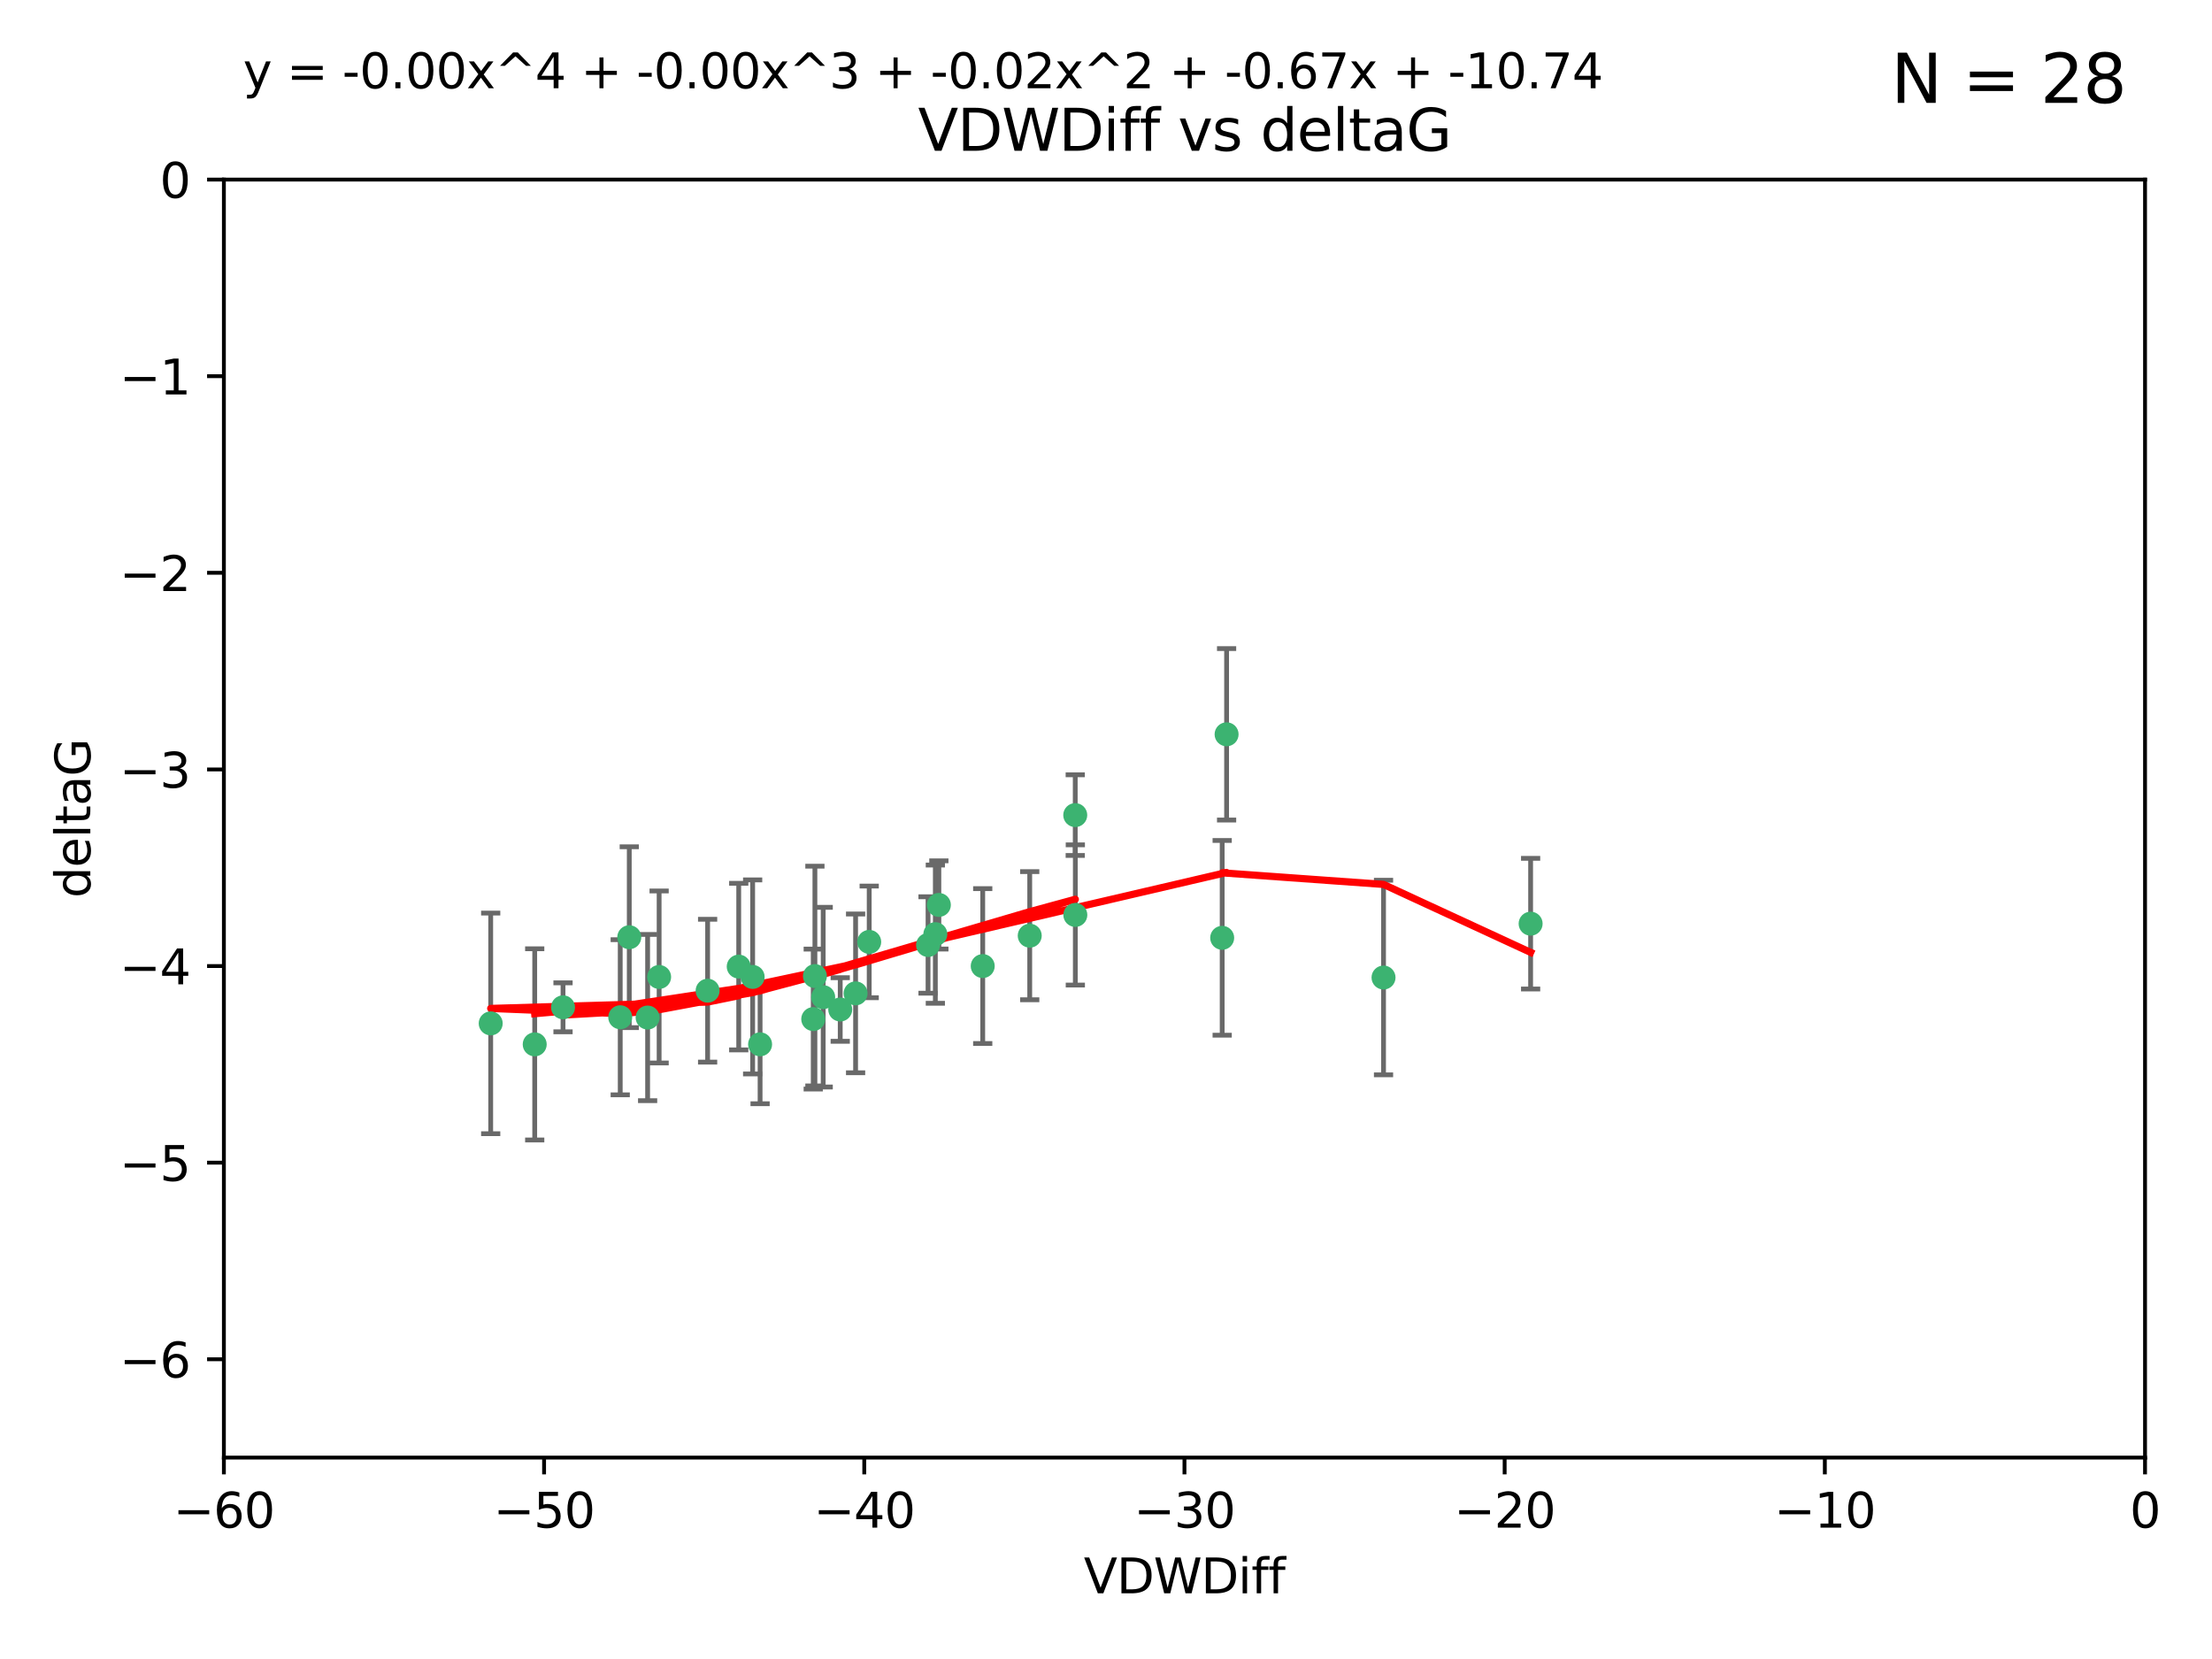 <?xml version="1.0" encoding="utf-8" standalone="no"?>
<!DOCTYPE svg PUBLIC "-//W3C//DTD SVG 1.1//EN"
  "http://www.w3.org/Graphics/SVG/1.1/DTD/svg11.dtd">
<svg xmlns:xlink="http://www.w3.org/1999/xlink" width="460.8pt" height="345.6pt" viewBox="0 0 460.8 345.6" xmlns="http://www.w3.org/2000/svg" version="1.1">
 <defs>
  <style type="text/css">*{stroke-linejoin: round; stroke-linecap: butt}</style>
 </defs>
 <g id="figure_1">
  <g id="patch_1">
   <path d="M 0 345.6 
L 460.8 345.6 
L 460.8 0 
L 0 0 
z
" style="fill: #ffffff"/>
  </g>
  <g id="axes_1">
   <g id="patch_2">
    <path d="M 46.64 303.64 
L 446.85 303.64 
L 446.85 37.411 
L 46.64 37.411 
z
" style="fill: #ffffff"/>
   </g>
   <g id="PathCollection_1">
    <defs>
     <path id="md9274f2391" d="M 0 1.118 
C 0.297 1.118 0.581 1 0.791 0.791 
C 1 0.581 1.118 0.297 1.118 0 
C 1.118 -0.297 1 -0.581 0.791 -0.791 
C 0.581 -1 0.297 -1.118 0 -1.118 
C -0.297 -1.118 -0.581 -1 -0.791 -0.791 
C -1 -0.581 -1.118 -0.297 -1.118 0 
C -1.118 0.297 -1 0.581 -0.791 0.791 
C -0.581 1 -0.297 1.118 0 1.118 
z
" style="stroke: #3cb371"/>
    </defs>
    <g clip-path="url(#p3a4f0a1edb)">
     <use xlink:href="#md9274f2391" x="111.391" y="217.561" style="fill: #3cb371; stroke: #3cb371"/>
     <use xlink:href="#md9274f2391" x="153.89" y="201.359" style="fill: #3cb371; stroke: #3cb371"/>
     <use xlink:href="#md9274f2391" x="147.41" y="206.379" style="fill: #3cb371; stroke: #3cb371"/>
     <use xlink:href="#md9274f2391" x="102.222" y="213.191" style="fill: #3cb371; stroke: #3cb371"/>
     <use xlink:href="#md9274f2391" x="129.205" y="211.913" style="fill: #3cb371; stroke: #3cb371"/>
     <use xlink:href="#md9274f2391" x="181.071" y="196.215" style="fill: #3cb371; stroke: #3cb371"/>
     <use xlink:href="#md9274f2391" x="169.761" y="203.334" style="fill: #3cb371; stroke: #3cb371"/>
     <use xlink:href="#md9274f2391" x="171.486" y="207.728" style="fill: #3cb371; stroke: #3cb371"/>
     <use xlink:href="#md9274f2391" x="131.089" y="195.241" style="fill: #3cb371; stroke: #3cb371"/>
     <use xlink:href="#md9274f2391" x="134.911" y="211.974" style="fill: #3cb371; stroke: #3cb371"/>
     <use xlink:href="#md9274f2391" x="156.79" y="203.512" style="fill: #3cb371; stroke: #3cb371"/>
     <use xlink:href="#md9274f2391" x="175.035" y="210.297" style="fill: #3cb371; stroke: #3cb371"/>
     <use xlink:href="#md9274f2391" x="169.413" y="212.292" style="fill: #3cb371; stroke: #3cb371"/>
     <use xlink:href="#md9274f2391" x="117.288" y="209.842" style="fill: #3cb371; stroke: #3cb371"/>
     <use xlink:href="#md9274f2391" x="137.308" y="203.521" style="fill: #3cb371; stroke: #3cb371"/>
     <use xlink:href="#md9274f2391" x="158.341" y="217.55" style="fill: #3cb371; stroke: #3cb371"/>
     <use xlink:href="#md9274f2391" x="214.511" y="194.921" style="fill: #3cb371; stroke: #3cb371"/>
     <use xlink:href="#md9274f2391" x="223.993" y="169.802" style="fill: #3cb371; stroke: #3cb371"/>
     <use xlink:href="#md9274f2391" x="178.237" y="206.937" style="fill: #3cb371; stroke: #3cb371"/>
     <use xlink:href="#md9274f2391" x="224.011" y="190.598" style="fill: #3cb371; stroke: #3cb371"/>
     <use xlink:href="#md9274f2391" x="193.329" y="196.859" style="fill: #3cb371; stroke: #3cb371"/>
     <use xlink:href="#md9274f2391" x="204.72" y="201.251" style="fill: #3cb371; stroke: #3cb371"/>
     <use xlink:href="#md9274f2391" x="195.583" y="188.515" style="fill: #3cb371; stroke: #3cb371"/>
     <use xlink:href="#md9274f2391" x="194.849" y="194.602" style="fill: #3cb371; stroke: #3cb371"/>
     <use xlink:href="#md9274f2391" x="255.522" y="152.969" style="fill: #3cb371; stroke: #3cb371"/>
     <use xlink:href="#md9274f2391" x="254.602" y="195.366" style="fill: #3cb371; stroke: #3cb371"/>
     <use xlink:href="#md9274f2391" x="288.215" y="203.638" style="fill: #3cb371; stroke: #3cb371"/>
     <use xlink:href="#md9274f2391" x="318.857" y="192.417" style="fill: #3cb371; stroke: #3cb371"/>
    </g>
   </g>
   <g id="matplotlib.axis_1">
    <g id="xtick_1">
     <g id="line2d_1">
      <defs>
       <path id="m56cb8f73ee" d="M 0 0 
L 0 3.5 
" style="stroke: #000000; stroke-width: 0.8"/>
      </defs>
      <g>
       <use xlink:href="#m56cb8f73ee" x="46.64" y="303.64" style="stroke: #000000; stroke-width: 0.8"/>
      </g>
     </g>
     <g id="text_1">
      <!-- −60 -->
      <g transform="translate(36.088 318.238)scale(0.1 -0.1)">
       <defs>
        <path id="DejaVuSans-2212" d="M 678 2272 
L 4684 2272 
L 4684 1741 
L 678 1741 
L 678 2272 
z
" transform="scale(0.016)"/>
        <path id="DejaVuSans-36" d="M 2113 2584 
Q 1688 2584 1439 2293 
Q 1191 2003 1191 1497 
Q 1191 994 1439 701 
Q 1688 409 2113 409 
Q 2538 409 2786 701 
Q 3034 994 3034 1497 
Q 3034 2003 2786 2293 
Q 2538 2584 2113 2584 
z
M 3366 4563 
L 3366 3988 
Q 3128 4100 2886 4159 
Q 2644 4219 2406 4219 
Q 1781 4219 1451 3797 
Q 1122 3375 1075 2522 
Q 1259 2794 1537 2939 
Q 1816 3084 2150 3084 
Q 2853 3084 3261 2657 
Q 3669 2231 3669 1497 
Q 3669 778 3244 343 
Q 2819 -91 2113 -91 
Q 1303 -91 875 529 
Q 447 1150 447 2328 
Q 447 3434 972 4092 
Q 1497 4750 2381 4750 
Q 2619 4750 2861 4703 
Q 3103 4656 3366 4563 
z
" transform="scale(0.016)"/>
        <path id="DejaVuSans-30" d="M 2034 4250 
Q 1547 4250 1301 3770 
Q 1056 3291 1056 2328 
Q 1056 1369 1301 889 
Q 1547 409 2034 409 
Q 2525 409 2770 889 
Q 3016 1369 3016 2328 
Q 3016 3291 2770 3770 
Q 2525 4250 2034 4250 
z
M 2034 4750 
Q 2819 4750 3233 4129 
Q 3647 3509 3647 2328 
Q 3647 1150 3233 529 
Q 2819 -91 2034 -91 
Q 1250 -91 836 529 
Q 422 1150 422 2328 
Q 422 3509 836 4129 
Q 1250 4750 2034 4750 
z
" transform="scale(0.016)"/>
       </defs>
       <use xlink:href="#DejaVuSans-2212"/>
       <use xlink:href="#DejaVuSans-36" x="83.789"/>
       <use xlink:href="#DejaVuSans-30" x="147.412"/>
      </g>
     </g>
    </g>
    <g id="xtick_2">
     <g id="line2d_2">
      <g>
       <use xlink:href="#m56cb8f73ee" x="113.342" y="303.64" style="stroke: #000000; stroke-width: 0.8"/>
      </g>
     </g>
     <g id="text_2">
      <!-- −50 -->
      <g transform="translate(102.789 318.238)scale(0.1 -0.1)">
       <defs>
        <path id="DejaVuSans-35" d="M 691 4666 
L 3169 4666 
L 3169 4134 
L 1269 4134 
L 1269 2991 
Q 1406 3038 1543 3061 
Q 1681 3084 1819 3084 
Q 2600 3084 3056 2656 
Q 3513 2228 3513 1497 
Q 3513 744 3044 326 
Q 2575 -91 1722 -91 
Q 1428 -91 1123 -41 
Q 819 9 494 109 
L 494 744 
Q 775 591 1075 516 
Q 1375 441 1709 441 
Q 2250 441 2565 725 
Q 2881 1009 2881 1497 
Q 2881 1984 2565 2268 
Q 2250 2553 1709 2553 
Q 1456 2553 1204 2497 
Q 953 2441 691 2322 
L 691 4666 
z
" transform="scale(0.016)"/>
       </defs>
       <use xlink:href="#DejaVuSans-2212"/>
       <use xlink:href="#DejaVuSans-35" x="83.789"/>
       <use xlink:href="#DejaVuSans-30" x="147.412"/>
      </g>
     </g>
    </g>
    <g id="xtick_3">
     <g id="line2d_3">
      <g>
       <use xlink:href="#m56cb8f73ee" x="180.043" y="303.64" style="stroke: #000000; stroke-width: 0.8"/>
      </g>
     </g>
     <g id="text_3">
      <!-- −40 -->
      <g transform="translate(169.491 318.238)scale(0.1 -0.1)">
       <defs>
        <path id="DejaVuSans-34" d="M 2419 4116 
L 825 1625 
L 2419 1625 
L 2419 4116 
z
M 2253 4666 
L 3047 4666 
L 3047 1625 
L 3713 1625 
L 3713 1100 
L 3047 1100 
L 3047 0 
L 2419 0 
L 2419 1100 
L 313 1100 
L 313 1709 
L 2253 4666 
z
" transform="scale(0.016)"/>
       </defs>
       <use xlink:href="#DejaVuSans-2212"/>
       <use xlink:href="#DejaVuSans-34" x="83.789"/>
       <use xlink:href="#DejaVuSans-30" x="147.412"/>
      </g>
     </g>
    </g>
    <g id="xtick_4">
     <g id="line2d_4">
      <g>
       <use xlink:href="#m56cb8f73ee" x="246.745" y="303.64" style="stroke: #000000; stroke-width: 0.8"/>
      </g>
     </g>
     <g id="text_4">
      <!-- −30 -->
      <g transform="translate(236.193 318.238)scale(0.1 -0.1)">
       <defs>
        <path id="DejaVuSans-33" d="M 2597 2516 
Q 3050 2419 3304 2112 
Q 3559 1806 3559 1356 
Q 3559 666 3084 287 
Q 2609 -91 1734 -91 
Q 1441 -91 1130 -33 
Q 819 25 488 141 
L 488 750 
Q 750 597 1062 519 
Q 1375 441 1716 441 
Q 2309 441 2620 675 
Q 2931 909 2931 1356 
Q 2931 1769 2642 2001 
Q 2353 2234 1838 2234 
L 1294 2234 
L 1294 2753 
L 1863 2753 
Q 2328 2753 2575 2939 
Q 2822 3125 2822 3475 
Q 2822 3834 2567 4026 
Q 2313 4219 1838 4219 
Q 1578 4219 1281 4162 
Q 984 4106 628 3988 
L 628 4550 
Q 988 4650 1302 4700 
Q 1616 4750 1894 4750 
Q 2613 4750 3031 4423 
Q 3450 4097 3450 3541 
Q 3450 3153 3228 2886 
Q 3006 2619 2597 2516 
z
" transform="scale(0.016)"/>
       </defs>
       <use xlink:href="#DejaVuSans-2212"/>
       <use xlink:href="#DejaVuSans-33" x="83.789"/>
       <use xlink:href="#DejaVuSans-30" x="147.412"/>
      </g>
     </g>
    </g>
    <g id="xtick_5">
     <g id="line2d_5">
      <g>
       <use xlink:href="#m56cb8f73ee" x="313.447" y="303.64" style="stroke: #000000; stroke-width: 0.8"/>
      </g>
     </g>
     <g id="text_5">
      <!-- −20 -->
      <g transform="translate(302.894 318.238)scale(0.1 -0.1)">
       <defs>
        <path id="DejaVuSans-32" d="M 1228 531 
L 3431 531 
L 3431 0 
L 469 0 
L 469 531 
Q 828 903 1448 1529 
Q 2069 2156 2228 2338 
Q 2531 2678 2651 2914 
Q 2772 3150 2772 3378 
Q 2772 3750 2511 3984 
Q 2250 4219 1831 4219 
Q 1534 4219 1204 4116 
Q 875 4013 500 3803 
L 500 4441 
Q 881 4594 1212 4672 
Q 1544 4750 1819 4750 
Q 2544 4750 2975 4387 
Q 3406 4025 3406 3419 
Q 3406 3131 3298 2873 
Q 3191 2616 2906 2266 
Q 2828 2175 2409 1742 
Q 1991 1309 1228 531 
z
" transform="scale(0.016)"/>
       </defs>
       <use xlink:href="#DejaVuSans-2212"/>
       <use xlink:href="#DejaVuSans-32" x="83.789"/>
       <use xlink:href="#DejaVuSans-30" x="147.412"/>
      </g>
     </g>
    </g>
    <g id="xtick_6">
     <g id="line2d_6">
      <g>
       <use xlink:href="#m56cb8f73ee" x="380.148" y="303.64" style="stroke: #000000; stroke-width: 0.8"/>
      </g>
     </g>
     <g id="text_6">
      <!-- −10 -->
      <g transform="translate(369.596 318.238)scale(0.1 -0.1)">
       <defs>
        <path id="DejaVuSans-31" d="M 794 531 
L 1825 531 
L 1825 4091 
L 703 3866 
L 703 4441 
L 1819 4666 
L 2450 4666 
L 2450 531 
L 3481 531 
L 3481 0 
L 794 0 
L 794 531 
z
" transform="scale(0.016)"/>
       </defs>
       <use xlink:href="#DejaVuSans-2212"/>
       <use xlink:href="#DejaVuSans-31" x="83.789"/>
       <use xlink:href="#DejaVuSans-30" x="147.412"/>
      </g>
     </g>
    </g>
    <g id="xtick_7">
     <g id="line2d_7">
      <g>
       <use xlink:href="#m56cb8f73ee" x="446.85" y="303.64" style="stroke: #000000; stroke-width: 0.8"/>
      </g>
     </g>
     <g id="text_7">
      <!-- 0 -->
      <g transform="translate(443.669 318.238)scale(0.1 -0.1)">
       <use xlink:href="#DejaVuSans-30"/>
      </g>
     </g>
    </g>
    <g id="text_8">
     <!-- VDWDiff -->
     <g transform="translate(225.772 331.917)scale(0.1 -0.1)">
      <defs>
       <path id="DejaVuSans-56" d="M 1831 0 
L 50 4666 
L 709 4666 
L 2188 738 
L 3669 4666 
L 4325 4666 
L 2547 0 
L 1831 0 
z
" transform="scale(0.016)"/>
       <path id="DejaVuSans-44" d="M 1259 4147 
L 1259 519 
L 2022 519 
Q 2988 519 3436 956 
Q 3884 1394 3884 2338 
Q 3884 3275 3436 3711 
Q 2988 4147 2022 4147 
L 1259 4147 
z
M 628 4666 
L 1925 4666 
Q 3281 4666 3915 4102 
Q 4550 3538 4550 2338 
Q 4550 1131 3912 565 
Q 3275 0 1925 0 
L 628 0 
L 628 4666 
z
" transform="scale(0.016)"/>
       <path id="DejaVuSans-57" d="M 213 4666 
L 850 4666 
L 1831 722 
L 2809 4666 
L 3519 4666 
L 4500 722 
L 5478 4666 
L 6119 4666 
L 4947 0 
L 4153 0 
L 3169 4050 
L 2175 0 
L 1381 0 
L 213 4666 
z
" transform="scale(0.016)"/>
       <path id="DejaVuSans-69" d="M 603 3500 
L 1178 3500 
L 1178 0 
L 603 0 
L 603 3500 
z
M 603 4863 
L 1178 4863 
L 1178 4134 
L 603 4134 
L 603 4863 
z
" transform="scale(0.016)"/>
       <path id="DejaVuSans-66" d="M 2375 4863 
L 2375 4384 
L 1825 4384 
Q 1516 4384 1395 4259 
Q 1275 4134 1275 3809 
L 1275 3500 
L 2222 3500 
L 2222 3053 
L 1275 3053 
L 1275 0 
L 697 0 
L 697 3053 
L 147 3053 
L 147 3500 
L 697 3500 
L 697 3744 
Q 697 4328 969 4595 
Q 1241 4863 1831 4863 
L 2375 4863 
z
" transform="scale(0.016)"/>
      </defs>
      <use xlink:href="#DejaVuSans-56"/>
      <use xlink:href="#DejaVuSans-44" x="68.408"/>
      <use xlink:href="#DejaVuSans-57" x="145.41"/>
      <use xlink:href="#DejaVuSans-44" x="244.287"/>
      <use xlink:href="#DejaVuSans-69" x="321.289"/>
      <use xlink:href="#DejaVuSans-66" x="349.072"/>
      <use xlink:href="#DejaVuSans-66" x="384.277"/>
     </g>
    </g>
   </g>
   <g id="matplotlib.axis_2">
    <g id="ytick_1">
     <g id="line2d_8">
      <defs>
       <path id="me611c0a320" d="M 0 0 
L -3.5 0 
" style="stroke: #000000; stroke-width: 0.8"/>
      </defs>
      <g>
       <use xlink:href="#me611c0a320" x="46.64" y="283.161" style="stroke: #000000; stroke-width: 0.8"/>
      </g>
     </g>
     <g id="text_9">
      <!-- −6 -->
      <g transform="translate(24.898 286.96)scale(0.1 -0.1)">
       <use xlink:href="#DejaVuSans-2212"/>
       <use xlink:href="#DejaVuSans-36" x="83.789"/>
      </g>
     </g>
    </g>
    <g id="ytick_2">
     <g id="line2d_9">
      <g>
       <use xlink:href="#me611c0a320" x="46.64" y="242.203" style="stroke: #000000; stroke-width: 0.8"/>
      </g>
     </g>
     <g id="text_10">
      <!-- −5 -->
      <g transform="translate(24.898 246.002)scale(0.1 -0.1)">
       <use xlink:href="#DejaVuSans-2212"/>
       <use xlink:href="#DejaVuSans-35" x="83.789"/>
      </g>
     </g>
    </g>
    <g id="ytick_3">
     <g id="line2d_10">
      <g>
       <use xlink:href="#me611c0a320" x="46.64" y="201.244" style="stroke: #000000; stroke-width: 0.8"/>
      </g>
     </g>
     <g id="text_11">
      <!-- −4 -->
      <g transform="translate(24.898 205.044)scale(0.1 -0.1)">
       <use xlink:href="#DejaVuSans-2212"/>
       <use xlink:href="#DejaVuSans-34" x="83.789"/>
      </g>
     </g>
    </g>
    <g id="ytick_4">
     <g id="line2d_11">
      <g>
       <use xlink:href="#me611c0a320" x="46.64" y="160.286" style="stroke: #000000; stroke-width: 0.8"/>
      </g>
     </g>
     <g id="text_12">
      <!-- −3 -->
      <g transform="translate(24.898 164.085)scale(0.1 -0.1)">
       <use xlink:href="#DejaVuSans-2212"/>
       <use xlink:href="#DejaVuSans-33" x="83.789"/>
      </g>
     </g>
    </g>
    <g id="ytick_5">
     <g id="line2d_12">
      <g>
       <use xlink:href="#me611c0a320" x="46.64" y="119.328" style="stroke: #000000; stroke-width: 0.8"/>
      </g>
     </g>
     <g id="text_13">
      <!-- −2 -->
      <g transform="translate(24.898 123.127)scale(0.1 -0.1)">
       <use xlink:href="#DejaVuSans-2212"/>
       <use xlink:href="#DejaVuSans-32" x="83.789"/>
      </g>
     </g>
    </g>
    <g id="ytick_6">
     <g id="line2d_13">
      <g>
       <use xlink:href="#me611c0a320" x="46.64" y="78.369" style="stroke: #000000; stroke-width: 0.8"/>
      </g>
     </g>
     <g id="text_14">
      <!-- −1 -->
      <g transform="translate(24.898 82.169)scale(0.1 -0.1)">
       <use xlink:href="#DejaVuSans-2212"/>
       <use xlink:href="#DejaVuSans-31" x="83.789"/>
      </g>
     </g>
    </g>
    <g id="ytick_7">
     <g id="line2d_14">
      <g>
       <use xlink:href="#me611c0a320" x="46.64" y="37.411" style="stroke: #000000; stroke-width: 0.8"/>
      </g>
     </g>
     <g id="text_15">
      <!-- 0 -->
      <g transform="translate(33.278 41.21)scale(0.1 -0.1)">
       <use xlink:href="#DejaVuSans-30"/>
      </g>
     </g>
    </g>
    <g id="text_16">
     <!-- deltaG -->
     <g transform="translate(18.818 187.064)rotate(-90)scale(0.1 -0.1)">
      <defs>
       <path id="DejaVuSans-64" d="M 2906 2969 
L 2906 4863 
L 3481 4863 
L 3481 0 
L 2906 0 
L 2906 525 
Q 2725 213 2448 61 
Q 2172 -91 1784 -91 
Q 1150 -91 751 415 
Q 353 922 353 1747 
Q 353 2572 751 3078 
Q 1150 3584 1784 3584 
Q 2172 3584 2448 3432 
Q 2725 3281 2906 2969 
z
M 947 1747 
Q 947 1113 1208 752 
Q 1469 391 1925 391 
Q 2381 391 2643 752 
Q 2906 1113 2906 1747 
Q 2906 2381 2643 2742 
Q 2381 3103 1925 3103 
Q 1469 3103 1208 2742 
Q 947 2381 947 1747 
z
" transform="scale(0.016)"/>
       <path id="DejaVuSans-65" d="M 3597 1894 
L 3597 1613 
L 953 1613 
Q 991 1019 1311 708 
Q 1631 397 2203 397 
Q 2534 397 2845 478 
Q 3156 559 3463 722 
L 3463 178 
Q 3153 47 2828 -22 
Q 2503 -91 2169 -91 
Q 1331 -91 842 396 
Q 353 884 353 1716 
Q 353 2575 817 3079 
Q 1281 3584 2069 3584 
Q 2775 3584 3186 3129 
Q 3597 2675 3597 1894 
z
M 3022 2063 
Q 3016 2534 2758 2815 
Q 2500 3097 2075 3097 
Q 1594 3097 1305 2825 
Q 1016 2553 972 2059 
L 3022 2063 
z
" transform="scale(0.016)"/>
       <path id="DejaVuSans-6c" d="M 603 4863 
L 1178 4863 
L 1178 0 
L 603 0 
L 603 4863 
z
" transform="scale(0.016)"/>
       <path id="DejaVuSans-74" d="M 1172 4494 
L 1172 3500 
L 2356 3500 
L 2356 3053 
L 1172 3053 
L 1172 1153 
Q 1172 725 1289 603 
Q 1406 481 1766 481 
L 2356 481 
L 2356 0 
L 1766 0 
Q 1100 0 847 248 
Q 594 497 594 1153 
L 594 3053 
L 172 3053 
L 172 3500 
L 594 3500 
L 594 4494 
L 1172 4494 
z
" transform="scale(0.016)"/>
       <path id="DejaVuSans-61" d="M 2194 1759 
Q 1497 1759 1228 1600 
Q 959 1441 959 1056 
Q 959 750 1161 570 
Q 1363 391 1709 391 
Q 2188 391 2477 730 
Q 2766 1069 2766 1631 
L 2766 1759 
L 2194 1759 
z
M 3341 1997 
L 3341 0 
L 2766 0 
L 2766 531 
Q 2569 213 2275 61 
Q 1981 -91 1556 -91 
Q 1019 -91 701 211 
Q 384 513 384 1019 
Q 384 1609 779 1909 
Q 1175 2209 1959 2209 
L 2766 2209 
L 2766 2266 
Q 2766 2663 2505 2880 
Q 2244 3097 1772 3097 
Q 1472 3097 1187 3025 
Q 903 2953 641 2809 
L 641 3341 
Q 956 3463 1253 3523 
Q 1550 3584 1831 3584 
Q 2591 3584 2966 3190 
Q 3341 2797 3341 1997 
z
" transform="scale(0.016)"/>
       <path id="DejaVuSans-47" d="M 3809 666 
L 3809 1919 
L 2778 1919 
L 2778 2438 
L 4434 2438 
L 4434 434 
Q 4069 175 3628 42 
Q 3188 -91 2688 -91 
Q 1594 -91 976 548 
Q 359 1188 359 2328 
Q 359 3472 976 4111 
Q 1594 4750 2688 4750 
Q 3144 4750 3555 4637 
Q 3966 4525 4313 4306 
L 4313 3634 
Q 3963 3931 3569 4081 
Q 3175 4231 2741 4231 
Q 1884 4231 1454 3753 
Q 1025 3275 1025 2328 
Q 1025 1384 1454 906 
Q 1884 428 2741 428 
Q 3075 428 3337 486 
Q 3600 544 3809 666 
z
" transform="scale(0.016)"/>
      </defs>
      <use xlink:href="#DejaVuSans-64"/>
      <use xlink:href="#DejaVuSans-65" x="63.477"/>
      <use xlink:href="#DejaVuSans-6c" x="125"/>
      <use xlink:href="#DejaVuSans-74" x="152.783"/>
      <use xlink:href="#DejaVuSans-61" x="191.992"/>
      <use xlink:href="#DejaVuSans-47" x="253.271"/>
     </g>
    </g>
   </g>
   <g id="LineCollection_1">
    <path d="M 111.391 237.476 
L 111.391 197.647 
" clip-path="url(#p3a4f0a1edb)" style="fill: none; stroke: #696969"/>
    <path d="M 153.89 218.714 
L 153.89 184.003 
" clip-path="url(#p3a4f0a1edb)" style="fill: none; stroke: #696969"/>
    <path d="M 147.41 221.256 
L 147.41 191.503 
" clip-path="url(#p3a4f0a1edb)" style="fill: none; stroke: #696969"/>
    <path d="M 102.222 236.173 
L 102.222 190.209 
" clip-path="url(#p3a4f0a1edb)" style="fill: none; stroke: #696969"/>
    <path d="M 129.205 228.072 
L 129.205 195.754 
" clip-path="url(#p3a4f0a1edb)" style="fill: none; stroke: #696969"/>
    <path d="M 181.071 207.848 
L 181.071 184.582 
" clip-path="url(#p3a4f0a1edb)" style="fill: none; stroke: #696969"/>
    <path d="M 169.761 226.224 
L 169.761 180.444 
" clip-path="url(#p3a4f0a1edb)" style="fill: none; stroke: #696969"/>
    <path d="M 171.486 226.443 
L 171.486 189.014 
" clip-path="url(#p3a4f0a1edb)" style="fill: none; stroke: #696969"/>
    <path d="M 131.089 214.079 
L 131.089 176.403 
" clip-path="url(#p3a4f0a1edb)" style="fill: none; stroke: #696969"/>
    <path d="M 134.911 229.291 
L 134.911 194.658 
" clip-path="url(#p3a4f0a1edb)" style="fill: none; stroke: #696969"/>
    <path d="M 156.79 223.723 
L 156.79 183.3 
" clip-path="url(#p3a4f0a1edb)" style="fill: none; stroke: #696969"/>
    <path d="M 175.035 216.92 
L 175.035 203.674 
" clip-path="url(#p3a4f0a1edb)" style="fill: none; stroke: #696969"/>
    <path d="M 169.413 226.871 
L 169.413 197.713 
" clip-path="url(#p3a4f0a1edb)" style="fill: none; stroke: #696969"/>
    <path d="M 117.288 214.942 
L 117.288 204.742 
" clip-path="url(#p3a4f0a1edb)" style="fill: none; stroke: #696969"/>
    <path d="M 137.308 221.437 
L 137.308 185.605 
" clip-path="url(#p3a4f0a1edb)" style="fill: none; stroke: #696969"/>
    <path d="M 158.341 229.923 
L 158.341 205.176 
" clip-path="url(#p3a4f0a1edb)" style="fill: none; stroke: #696969"/>
    <path d="M 214.511 208.271 
L 214.511 181.571 
" clip-path="url(#p3a4f0a1edb)" style="fill: none; stroke: #696969"/>
    <path d="M 223.993 178.203 
L 223.993 161.401 
" clip-path="url(#p3a4f0a1edb)" style="fill: none; stroke: #696969"/>
    <path d="M 178.237 223.472 
L 178.237 190.402 
" clip-path="url(#p3a4f0a1edb)" style="fill: none; stroke: #696969"/>
    <path d="M 224.011 205.205 
L 224.011 175.991 
" clip-path="url(#p3a4f0a1edb)" style="fill: none; stroke: #696969"/>
    <path d="M 193.329 206.903 
L 193.329 186.814 
" clip-path="url(#p3a4f0a1edb)" style="fill: none; stroke: #696969"/>
    <path d="M 204.72 217.382 
L 204.72 185.119 
" clip-path="url(#p3a4f0a1edb)" style="fill: none; stroke: #696969"/>
    <path d="M 195.583 197.701 
L 195.583 179.329 
" clip-path="url(#p3a4f0a1edb)" style="fill: none; stroke: #696969"/>
    <path d="M 194.849 208.999 
L 194.849 180.205 
" clip-path="url(#p3a4f0a1edb)" style="fill: none; stroke: #696969"/>
    <path d="M 255.522 170.828 
L 255.522 135.11 
" clip-path="url(#p3a4f0a1edb)" style="fill: none; stroke: #696969"/>
    <path d="M 254.602 215.649 
L 254.602 175.082 
" clip-path="url(#p3a4f0a1edb)" style="fill: none; stroke: #696969"/>
    <path d="M 288.215 223.907 
L 288.215 183.368 
" clip-path="url(#p3a4f0a1edb)" style="fill: none; stroke: #696969"/>
    <path d="M 318.857 206.028 
L 318.857 178.805 
" clip-path="url(#p3a4f0a1edb)" style="fill: none; stroke: #696969"/>
   </g>
   <g id="line2d_15">
    <defs>
     <path id="me1fd9fb398" d="M 2 0 
L -2 -0 
" style="stroke: #696969"/>
    </defs>
    <g clip-path="url(#p3a4f0a1edb)">
     <use xlink:href="#me1fd9fb398" x="111.391" y="237.476" style="fill: #696969; stroke: #696969"/>
     <use xlink:href="#me1fd9fb398" x="153.89" y="218.714" style="fill: #696969; stroke: #696969"/>
     <use xlink:href="#me1fd9fb398" x="147.41" y="221.256" style="fill: #696969; stroke: #696969"/>
     <use xlink:href="#me1fd9fb398" x="102.222" y="236.173" style="fill: #696969; stroke: #696969"/>
     <use xlink:href="#me1fd9fb398" x="129.205" y="228.072" style="fill: #696969; stroke: #696969"/>
     <use xlink:href="#me1fd9fb398" x="181.071" y="207.848" style="fill: #696969; stroke: #696969"/>
     <use xlink:href="#me1fd9fb398" x="169.761" y="226.224" style="fill: #696969; stroke: #696969"/>
     <use xlink:href="#me1fd9fb398" x="171.486" y="226.443" style="fill: #696969; stroke: #696969"/>
     <use xlink:href="#me1fd9fb398" x="131.089" y="214.079" style="fill: #696969; stroke: #696969"/>
     <use xlink:href="#me1fd9fb398" x="134.911" y="229.291" style="fill: #696969; stroke: #696969"/>
     <use xlink:href="#me1fd9fb398" x="156.79" y="223.723" style="fill: #696969; stroke: #696969"/>
     <use xlink:href="#me1fd9fb398" x="175.035" y="216.92" style="fill: #696969; stroke: #696969"/>
     <use xlink:href="#me1fd9fb398" x="169.413" y="226.871" style="fill: #696969; stroke: #696969"/>
     <use xlink:href="#me1fd9fb398" x="117.288" y="214.942" style="fill: #696969; stroke: #696969"/>
     <use xlink:href="#me1fd9fb398" x="137.308" y="221.437" style="fill: #696969; stroke: #696969"/>
     <use xlink:href="#me1fd9fb398" x="158.341" y="229.923" style="fill: #696969; stroke: #696969"/>
     <use xlink:href="#me1fd9fb398" x="214.511" y="208.271" style="fill: #696969; stroke: #696969"/>
     <use xlink:href="#me1fd9fb398" x="223.993" y="178.203" style="fill: #696969; stroke: #696969"/>
     <use xlink:href="#me1fd9fb398" x="178.237" y="223.472" style="fill: #696969; stroke: #696969"/>
     <use xlink:href="#me1fd9fb398" x="224.011" y="205.205" style="fill: #696969; stroke: #696969"/>
     <use xlink:href="#me1fd9fb398" x="193.329" y="206.903" style="fill: #696969; stroke: #696969"/>
     <use xlink:href="#me1fd9fb398" x="204.72" y="217.382" style="fill: #696969; stroke: #696969"/>
     <use xlink:href="#me1fd9fb398" x="195.583" y="197.701" style="fill: #696969; stroke: #696969"/>
     <use xlink:href="#me1fd9fb398" x="194.849" y="208.999" style="fill: #696969; stroke: #696969"/>
     <use xlink:href="#me1fd9fb398" x="255.522" y="170.828" style="fill: #696969; stroke: #696969"/>
     <use xlink:href="#me1fd9fb398" x="254.602" y="215.649" style="fill: #696969; stroke: #696969"/>
     <use xlink:href="#me1fd9fb398" x="288.215" y="223.907" style="fill: #696969; stroke: #696969"/>
     <use xlink:href="#me1fd9fb398" x="318.857" y="206.028" style="fill: #696969; stroke: #696969"/>
    </g>
   </g>
   <g id="line2d_16">
    <g clip-path="url(#p3a4f0a1edb)">
     <use xlink:href="#me1fd9fb398" x="111.391" y="197.647" style="fill: #696969; stroke: #696969"/>
     <use xlink:href="#me1fd9fb398" x="153.89" y="184.003" style="fill: #696969; stroke: #696969"/>
     <use xlink:href="#me1fd9fb398" x="147.41" y="191.503" style="fill: #696969; stroke: #696969"/>
     <use xlink:href="#me1fd9fb398" x="102.222" y="190.209" style="fill: #696969; stroke: #696969"/>
     <use xlink:href="#me1fd9fb398" x="129.205" y="195.754" style="fill: #696969; stroke: #696969"/>
     <use xlink:href="#me1fd9fb398" x="181.071" y="184.582" style="fill: #696969; stroke: #696969"/>
     <use xlink:href="#me1fd9fb398" x="169.761" y="180.444" style="fill: #696969; stroke: #696969"/>
     <use xlink:href="#me1fd9fb398" x="171.486" y="189.014" style="fill: #696969; stroke: #696969"/>
     <use xlink:href="#me1fd9fb398" x="131.089" y="176.403" style="fill: #696969; stroke: #696969"/>
     <use xlink:href="#me1fd9fb398" x="134.911" y="194.658" style="fill: #696969; stroke: #696969"/>
     <use xlink:href="#me1fd9fb398" x="156.79" y="183.3" style="fill: #696969; stroke: #696969"/>
     <use xlink:href="#me1fd9fb398" x="175.035" y="203.674" style="fill: #696969; stroke: #696969"/>
     <use xlink:href="#me1fd9fb398" x="169.413" y="197.713" style="fill: #696969; stroke: #696969"/>
     <use xlink:href="#me1fd9fb398" x="117.288" y="204.742" style="fill: #696969; stroke: #696969"/>
     <use xlink:href="#me1fd9fb398" x="137.308" y="185.605" style="fill: #696969; stroke: #696969"/>
     <use xlink:href="#me1fd9fb398" x="158.341" y="205.176" style="fill: #696969; stroke: #696969"/>
     <use xlink:href="#me1fd9fb398" x="214.511" y="181.571" style="fill: #696969; stroke: #696969"/>
     <use xlink:href="#me1fd9fb398" x="223.993" y="161.401" style="fill: #696969; stroke: #696969"/>
     <use xlink:href="#me1fd9fb398" x="178.237" y="190.402" style="fill: #696969; stroke: #696969"/>
     <use xlink:href="#me1fd9fb398" x="224.011" y="175.991" style="fill: #696969; stroke: #696969"/>
     <use xlink:href="#me1fd9fb398" x="193.329" y="186.814" style="fill: #696969; stroke: #696969"/>
     <use xlink:href="#me1fd9fb398" x="204.72" y="185.119" style="fill: #696969; stroke: #696969"/>
     <use xlink:href="#me1fd9fb398" x="195.583" y="179.329" style="fill: #696969; stroke: #696969"/>
     <use xlink:href="#me1fd9fb398" x="194.849" y="180.205" style="fill: #696969; stroke: #696969"/>
     <use xlink:href="#me1fd9fb398" x="255.522" y="135.11" style="fill: #696969; stroke: #696969"/>
     <use xlink:href="#me1fd9fb398" x="254.602" y="175.082" style="fill: #696969; stroke: #696969"/>
     <use xlink:href="#me1fd9fb398" x="288.215" y="183.368" style="fill: #696969; stroke: #696969"/>
     <use xlink:href="#me1fd9fb398" x="318.857" y="178.805" style="fill: #696969; stroke: #696969"/>
    </g>
   </g>
   <g id="line2d_17">
    <path d="M 111.391 211.168 
L 153.89 207.432 
L 147.41 208.749 
L 102.222 210.076 
L 129.205 211.155 
L 181.071 200.147 
L 169.761 203.447 
L 171.486 202.963 
L 131.089 211.007 
L 134.911 210.631 
L 156.79 206.777 
L 175.035 201.943 
L 169.413 203.544 
L 117.288 211.457 
L 137.308 210.345 
L 158.341 206.412 
L 214.511 189.919 
L 223.993 187.335 
L 178.237 200.999 
L 224.011 187.33 
L 193.329 196.358 
L 204.72 192.825 
L 195.583 195.654 
L 194.849 195.883 
L 255.522 181.756 
L 254.602 181.829 
L 288.215 184.241 
L 318.857 198.398 
" clip-path="url(#p3a4f0a1edb)" style="fill: none; stroke: #ff0000; stroke-width: 1.5; stroke-linecap: square"/>
   </g>
   <g id="line2d_18">
    <defs>
     <path id="m6877dba1ae" d="M 0 2 
C 0.53 2 1.039 1.789 1.414 1.414 
C 1.789 1.039 2 0.53 2 0 
C 2 -0.53 1.789 -1.039 1.414 -1.414 
C 1.039 -1.789 0.53 -2 0 -2 
C -0.53 -2 -1.039 -1.789 -1.414 -1.414 
C -1.789 -1.039 -2 -0.53 -2 0 
C -2 0.53 -1.789 1.039 -1.414 1.414 
C -1.039 1.789 -0.53 2 0 2 
z
" style="stroke: #3cb371"/>
    </defs>
    <g clip-path="url(#p3a4f0a1edb)">
     <use xlink:href="#m6877dba1ae" x="111.391" y="217.561" style="fill: #3cb371; stroke: #3cb371"/>
     <use xlink:href="#m6877dba1ae" x="153.89" y="201.359" style="fill: #3cb371; stroke: #3cb371"/>
     <use xlink:href="#m6877dba1ae" x="147.41" y="206.379" style="fill: #3cb371; stroke: #3cb371"/>
     <use xlink:href="#m6877dba1ae" x="102.222" y="213.191" style="fill: #3cb371; stroke: #3cb371"/>
     <use xlink:href="#m6877dba1ae" x="129.205" y="211.913" style="fill: #3cb371; stroke: #3cb371"/>
     <use xlink:href="#m6877dba1ae" x="181.071" y="196.215" style="fill: #3cb371; stroke: #3cb371"/>
     <use xlink:href="#m6877dba1ae" x="169.761" y="203.334" style="fill: #3cb371; stroke: #3cb371"/>
     <use xlink:href="#m6877dba1ae" x="171.486" y="207.728" style="fill: #3cb371; stroke: #3cb371"/>
     <use xlink:href="#m6877dba1ae" x="131.089" y="195.241" style="fill: #3cb371; stroke: #3cb371"/>
     <use xlink:href="#m6877dba1ae" x="134.911" y="211.974" style="fill: #3cb371; stroke: #3cb371"/>
     <use xlink:href="#m6877dba1ae" x="156.79" y="203.512" style="fill: #3cb371; stroke: #3cb371"/>
     <use xlink:href="#m6877dba1ae" x="175.035" y="210.297" style="fill: #3cb371; stroke: #3cb371"/>
     <use xlink:href="#m6877dba1ae" x="169.413" y="212.292" style="fill: #3cb371; stroke: #3cb371"/>
     <use xlink:href="#m6877dba1ae" x="117.288" y="209.842" style="fill: #3cb371; stroke: #3cb371"/>
     <use xlink:href="#m6877dba1ae" x="137.308" y="203.521" style="fill: #3cb371; stroke: #3cb371"/>
     <use xlink:href="#m6877dba1ae" x="158.341" y="217.55" style="fill: #3cb371; stroke: #3cb371"/>
     <use xlink:href="#m6877dba1ae" x="214.511" y="194.921" style="fill: #3cb371; stroke: #3cb371"/>
     <use xlink:href="#m6877dba1ae" x="223.993" y="169.802" style="fill: #3cb371; stroke: #3cb371"/>
     <use xlink:href="#m6877dba1ae" x="178.237" y="206.937" style="fill: #3cb371; stroke: #3cb371"/>
     <use xlink:href="#m6877dba1ae" x="224.011" y="190.598" style="fill: #3cb371; stroke: #3cb371"/>
     <use xlink:href="#m6877dba1ae" x="193.329" y="196.859" style="fill: #3cb371; stroke: #3cb371"/>
     <use xlink:href="#m6877dba1ae" x="204.72" y="201.251" style="fill: #3cb371; stroke: #3cb371"/>
     <use xlink:href="#m6877dba1ae" x="195.583" y="188.515" style="fill: #3cb371; stroke: #3cb371"/>
     <use xlink:href="#m6877dba1ae" x="194.849" y="194.602" style="fill: #3cb371; stroke: #3cb371"/>
     <use xlink:href="#m6877dba1ae" x="255.522" y="152.969" style="fill: #3cb371; stroke: #3cb371"/>
     <use xlink:href="#m6877dba1ae" x="254.602" y="195.366" style="fill: #3cb371; stroke: #3cb371"/>
     <use xlink:href="#m6877dba1ae" x="288.215" y="203.638" style="fill: #3cb371; stroke: #3cb371"/>
     <use xlink:href="#m6877dba1ae" x="318.857" y="192.417" style="fill: #3cb371; stroke: #3cb371"/>
    </g>
   </g>
   <g id="patch_3">
    <path d="M 46.64 303.64 
L 46.64 37.411 
" style="fill: none; stroke: #000000; stroke-width: 0.8; stroke-linejoin: miter; stroke-linecap: square"/>
   </g>
   <g id="patch_4">
    <path d="M 446.85 303.64 
L 446.85 37.411 
" style="fill: none; stroke: #000000; stroke-width: 0.8; stroke-linejoin: miter; stroke-linecap: square"/>
   </g>
   <g id="patch_5">
    <path d="M 46.64 303.64 
L 446.85 303.64 
" style="fill: none; stroke: #000000; stroke-width: 0.8; stroke-linejoin: miter; stroke-linecap: square"/>
   </g>
   <g id="patch_6">
    <path d="M 46.64 37.411 
L 446.85 37.411 
" style="fill: none; stroke: #000000; stroke-width: 0.8; stroke-linejoin: miter; stroke-linecap: square"/>
   </g>
   <g id="text_17">
    <!-- N = 28 -->
    <g transform="translate(393.929 21.426)scale(0.14 -0.14)">
     <defs>
      <path id="DejaVuSans-4e" d="M 628 4666 
L 1478 4666 
L 3547 763 
L 3547 4666 
L 4159 4666 
L 4159 0 
L 3309 0 
L 1241 3903 
L 1241 0 
L 628 0 
L 628 4666 
z
" transform="scale(0.016)"/>
      <path id="DejaVuSans-20" transform="scale(0.016)"/>
      <path id="DejaVuSans-3d" d="M 678 2906 
L 4684 2906 
L 4684 2381 
L 678 2381 
L 678 2906 
z
M 678 1631 
L 4684 1631 
L 4684 1100 
L 678 1100 
L 678 1631 
z
" transform="scale(0.016)"/>
      <path id="DejaVuSans-38" d="M 2034 2216 
Q 1584 2216 1326 1975 
Q 1069 1734 1069 1313 
Q 1069 891 1326 650 
Q 1584 409 2034 409 
Q 2484 409 2743 651 
Q 3003 894 3003 1313 
Q 3003 1734 2745 1975 
Q 2488 2216 2034 2216 
z
M 1403 2484 
Q 997 2584 770 2862 
Q 544 3141 544 3541 
Q 544 4100 942 4425 
Q 1341 4750 2034 4750 
Q 2731 4750 3128 4425 
Q 3525 4100 3525 3541 
Q 3525 3141 3298 2862 
Q 3072 2584 2669 2484 
Q 3125 2378 3379 2068 
Q 3634 1759 3634 1313 
Q 3634 634 3220 271 
Q 2806 -91 2034 -91 
Q 1263 -91 848 271 
Q 434 634 434 1313 
Q 434 1759 690 2068 
Q 947 2378 1403 2484 
z
M 1172 3481 
Q 1172 3119 1398 2916 
Q 1625 2713 2034 2713 
Q 2441 2713 2670 2916 
Q 2900 3119 2900 3481 
Q 2900 3844 2670 4047 
Q 2441 4250 2034 4250 
Q 1625 4250 1398 4047 
Q 1172 3844 1172 3481 
z
" transform="scale(0.016)"/>
     </defs>
     <use xlink:href="#DejaVuSans-4e"/>
     <use xlink:href="#DejaVuSans-20" x="74.805"/>
     <use xlink:href="#DejaVuSans-3d" x="106.592"/>
     <use xlink:href="#DejaVuSans-20" x="190.381"/>
     <use xlink:href="#DejaVuSans-32" x="222.168"/>
     <use xlink:href="#DejaVuSans-38" x="285.791"/>
    </g>
   </g>
   <g id="text_18">
    <!-- y = -0.00x^4 + -0.00x^3 + -0.02x^2 + -0.67x + -10.74 -->
    <g transform="translate(50.642 18.387)scale(0.1 -0.1)">
     <defs>
      <path id="DejaVuSans-79" d="M 2059 -325 
Q 1816 -950 1584 -1140 
Q 1353 -1331 966 -1331 
L 506 -1331 
L 506 -850 
L 844 -850 
Q 1081 -850 1212 -737 
Q 1344 -625 1503 -206 
L 1606 56 
L 191 3500 
L 800 3500 
L 1894 763 
L 2988 3500 
L 3597 3500 
L 2059 -325 
z
" transform="scale(0.016)"/>
      <path id="DejaVuSans-2d" d="M 313 2009 
L 1997 2009 
L 1997 1497 
L 313 1497 
L 313 2009 
z
" transform="scale(0.016)"/>
      <path id="DejaVuSans-2e" d="M 684 794 
L 1344 794 
L 1344 0 
L 684 0 
L 684 794 
z
" transform="scale(0.016)"/>
      <path id="DejaVuSans-78" d="M 3513 3500 
L 2247 1797 
L 3578 0 
L 2900 0 
L 1881 1375 
L 863 0 
L 184 0 
L 1544 1831 
L 300 3500 
L 978 3500 
L 1906 2253 
L 2834 3500 
L 3513 3500 
z
" transform="scale(0.016)"/>
      <path id="DejaVuSans-5e" d="M 2988 4666 
L 4684 2925 
L 4056 2925 
L 2681 4159 
L 1306 2925 
L 678 2925 
L 2375 4666 
L 2988 4666 
z
" transform="scale(0.016)"/>
      <path id="DejaVuSans-2b" d="M 2944 4013 
L 2944 2272 
L 4684 2272 
L 4684 1741 
L 2944 1741 
L 2944 0 
L 2419 0 
L 2419 1741 
L 678 1741 
L 678 2272 
L 2419 2272 
L 2419 4013 
L 2944 4013 
z
" transform="scale(0.016)"/>
      <path id="DejaVuSans-37" d="M 525 4666 
L 3525 4666 
L 3525 4397 
L 1831 0 
L 1172 0 
L 2766 4134 
L 525 4134 
L 525 4666 
z
" transform="scale(0.016)"/>
     </defs>
     <use xlink:href="#DejaVuSans-79"/>
     <use xlink:href="#DejaVuSans-20" x="59.18"/>
     <use xlink:href="#DejaVuSans-3d" x="90.967"/>
     <use xlink:href="#DejaVuSans-20" x="174.756"/>
     <use xlink:href="#DejaVuSans-2d" x="206.543"/>
     <use xlink:href="#DejaVuSans-30" x="242.627"/>
     <use xlink:href="#DejaVuSans-2e" x="306.25"/>
     <use xlink:href="#DejaVuSans-30" x="338.037"/>
     <use xlink:href="#DejaVuSans-30" x="401.66"/>
     <use xlink:href="#DejaVuSans-78" x="465.283"/>
     <use xlink:href="#DejaVuSans-5e" x="524.463"/>
     <use xlink:href="#DejaVuSans-34" x="608.252"/>
     <use xlink:href="#DejaVuSans-20" x="671.875"/>
     <use xlink:href="#DejaVuSans-2b" x="703.662"/>
     <use xlink:href="#DejaVuSans-20" x="787.451"/>
     <use xlink:href="#DejaVuSans-2d" x="819.238"/>
     <use xlink:href="#DejaVuSans-30" x="855.322"/>
     <use xlink:href="#DejaVuSans-2e" x="918.945"/>
     <use xlink:href="#DejaVuSans-30" x="950.732"/>
     <use xlink:href="#DejaVuSans-30" x="1014.355"/>
     <use xlink:href="#DejaVuSans-78" x="1077.979"/>
     <use xlink:href="#DejaVuSans-5e" x="1137.158"/>
     <use xlink:href="#DejaVuSans-33" x="1220.947"/>
     <use xlink:href="#DejaVuSans-20" x="1284.57"/>
     <use xlink:href="#DejaVuSans-2b" x="1316.357"/>
     <use xlink:href="#DejaVuSans-20" x="1400.146"/>
     <use xlink:href="#DejaVuSans-2d" x="1431.934"/>
     <use xlink:href="#DejaVuSans-30" x="1468.018"/>
     <use xlink:href="#DejaVuSans-2e" x="1531.641"/>
     <use xlink:href="#DejaVuSans-30" x="1563.428"/>
     <use xlink:href="#DejaVuSans-32" x="1627.051"/>
     <use xlink:href="#DejaVuSans-78" x="1690.674"/>
     <use xlink:href="#DejaVuSans-5e" x="1749.854"/>
     <use xlink:href="#DejaVuSans-32" x="1833.643"/>
     <use xlink:href="#DejaVuSans-20" x="1897.266"/>
     <use xlink:href="#DejaVuSans-2b" x="1929.053"/>
     <use xlink:href="#DejaVuSans-20" x="2012.842"/>
     <use xlink:href="#DejaVuSans-2d" x="2044.629"/>
     <use xlink:href="#DejaVuSans-30" x="2080.713"/>
     <use xlink:href="#DejaVuSans-2e" x="2144.336"/>
     <use xlink:href="#DejaVuSans-36" x="2176.123"/>
     <use xlink:href="#DejaVuSans-37" x="2239.746"/>
     <use xlink:href="#DejaVuSans-78" x="2303.369"/>
     <use xlink:href="#DejaVuSans-20" x="2362.549"/>
     <use xlink:href="#DejaVuSans-2b" x="2394.336"/>
     <use xlink:href="#DejaVuSans-20" x="2478.125"/>
     <use xlink:href="#DejaVuSans-2d" x="2509.912"/>
     <use xlink:href="#DejaVuSans-31" x="2545.996"/>
     <use xlink:href="#DejaVuSans-30" x="2609.619"/>
     <use xlink:href="#DejaVuSans-2e" x="2673.242"/>
     <use xlink:href="#DejaVuSans-37" x="2705.029"/>
     <use xlink:href="#DejaVuSans-34" x="2768.652"/>
    </g>
   </g>
   <g id="text_19">
    <!-- VDWDiff vs deltaG -->
    <g transform="translate(191.24 31.411)scale(0.12 -0.12)">
     <defs>
      <path id="DejaVuSans-76" d="M 191 3500 
L 800 3500 
L 1894 563 
L 2988 3500 
L 3597 3500 
L 2284 0 
L 1503 0 
L 191 3500 
z
" transform="scale(0.016)"/>
      <path id="DejaVuSans-73" d="M 2834 3397 
L 2834 2853 
Q 2591 2978 2328 3040 
Q 2066 3103 1784 3103 
Q 1356 3103 1142 2972 
Q 928 2841 928 2578 
Q 928 2378 1081 2264 
Q 1234 2150 1697 2047 
L 1894 2003 
Q 2506 1872 2764 1633 
Q 3022 1394 3022 966 
Q 3022 478 2636 193 
Q 2250 -91 1575 -91 
Q 1294 -91 989 -36 
Q 684 19 347 128 
L 347 722 
Q 666 556 975 473 
Q 1284 391 1588 391 
Q 1994 391 2212 530 
Q 2431 669 2431 922 
Q 2431 1156 2273 1281 
Q 2116 1406 1581 1522 
L 1381 1569 
Q 847 1681 609 1914 
Q 372 2147 372 2553 
Q 372 3047 722 3315 
Q 1072 3584 1716 3584 
Q 2034 3584 2315 3537 
Q 2597 3491 2834 3397 
z
" transform="scale(0.016)"/>
     </defs>
     <use xlink:href="#DejaVuSans-56"/>
     <use xlink:href="#DejaVuSans-44" x="68.408"/>
     <use xlink:href="#DejaVuSans-57" x="145.41"/>
     <use xlink:href="#DejaVuSans-44" x="244.287"/>
     <use xlink:href="#DejaVuSans-69" x="321.289"/>
     <use xlink:href="#DejaVuSans-66" x="349.072"/>
     <use xlink:href="#DejaVuSans-66" x="384.277"/>
     <use xlink:href="#DejaVuSans-20" x="419.482"/>
     <use xlink:href="#DejaVuSans-76" x="451.27"/>
     <use xlink:href="#DejaVuSans-73" x="510.449"/>
     <use xlink:href="#DejaVuSans-20" x="562.549"/>
     <use xlink:href="#DejaVuSans-64" x="594.336"/>
     <use xlink:href="#DejaVuSans-65" x="657.812"/>
     <use xlink:href="#DejaVuSans-6c" x="719.336"/>
     <use xlink:href="#DejaVuSans-74" x="747.119"/>
     <use xlink:href="#DejaVuSans-61" x="786.328"/>
     <use xlink:href="#DejaVuSans-47" x="847.607"/>
    </g>
   </g>
  </g>
 </g>
 <defs>
  <clipPath id="p3a4f0a1edb">
   <rect x="46.64" y="37.411" width="400.21" height="266.229"/>
  </clipPath>
 </defs>
</svg>
